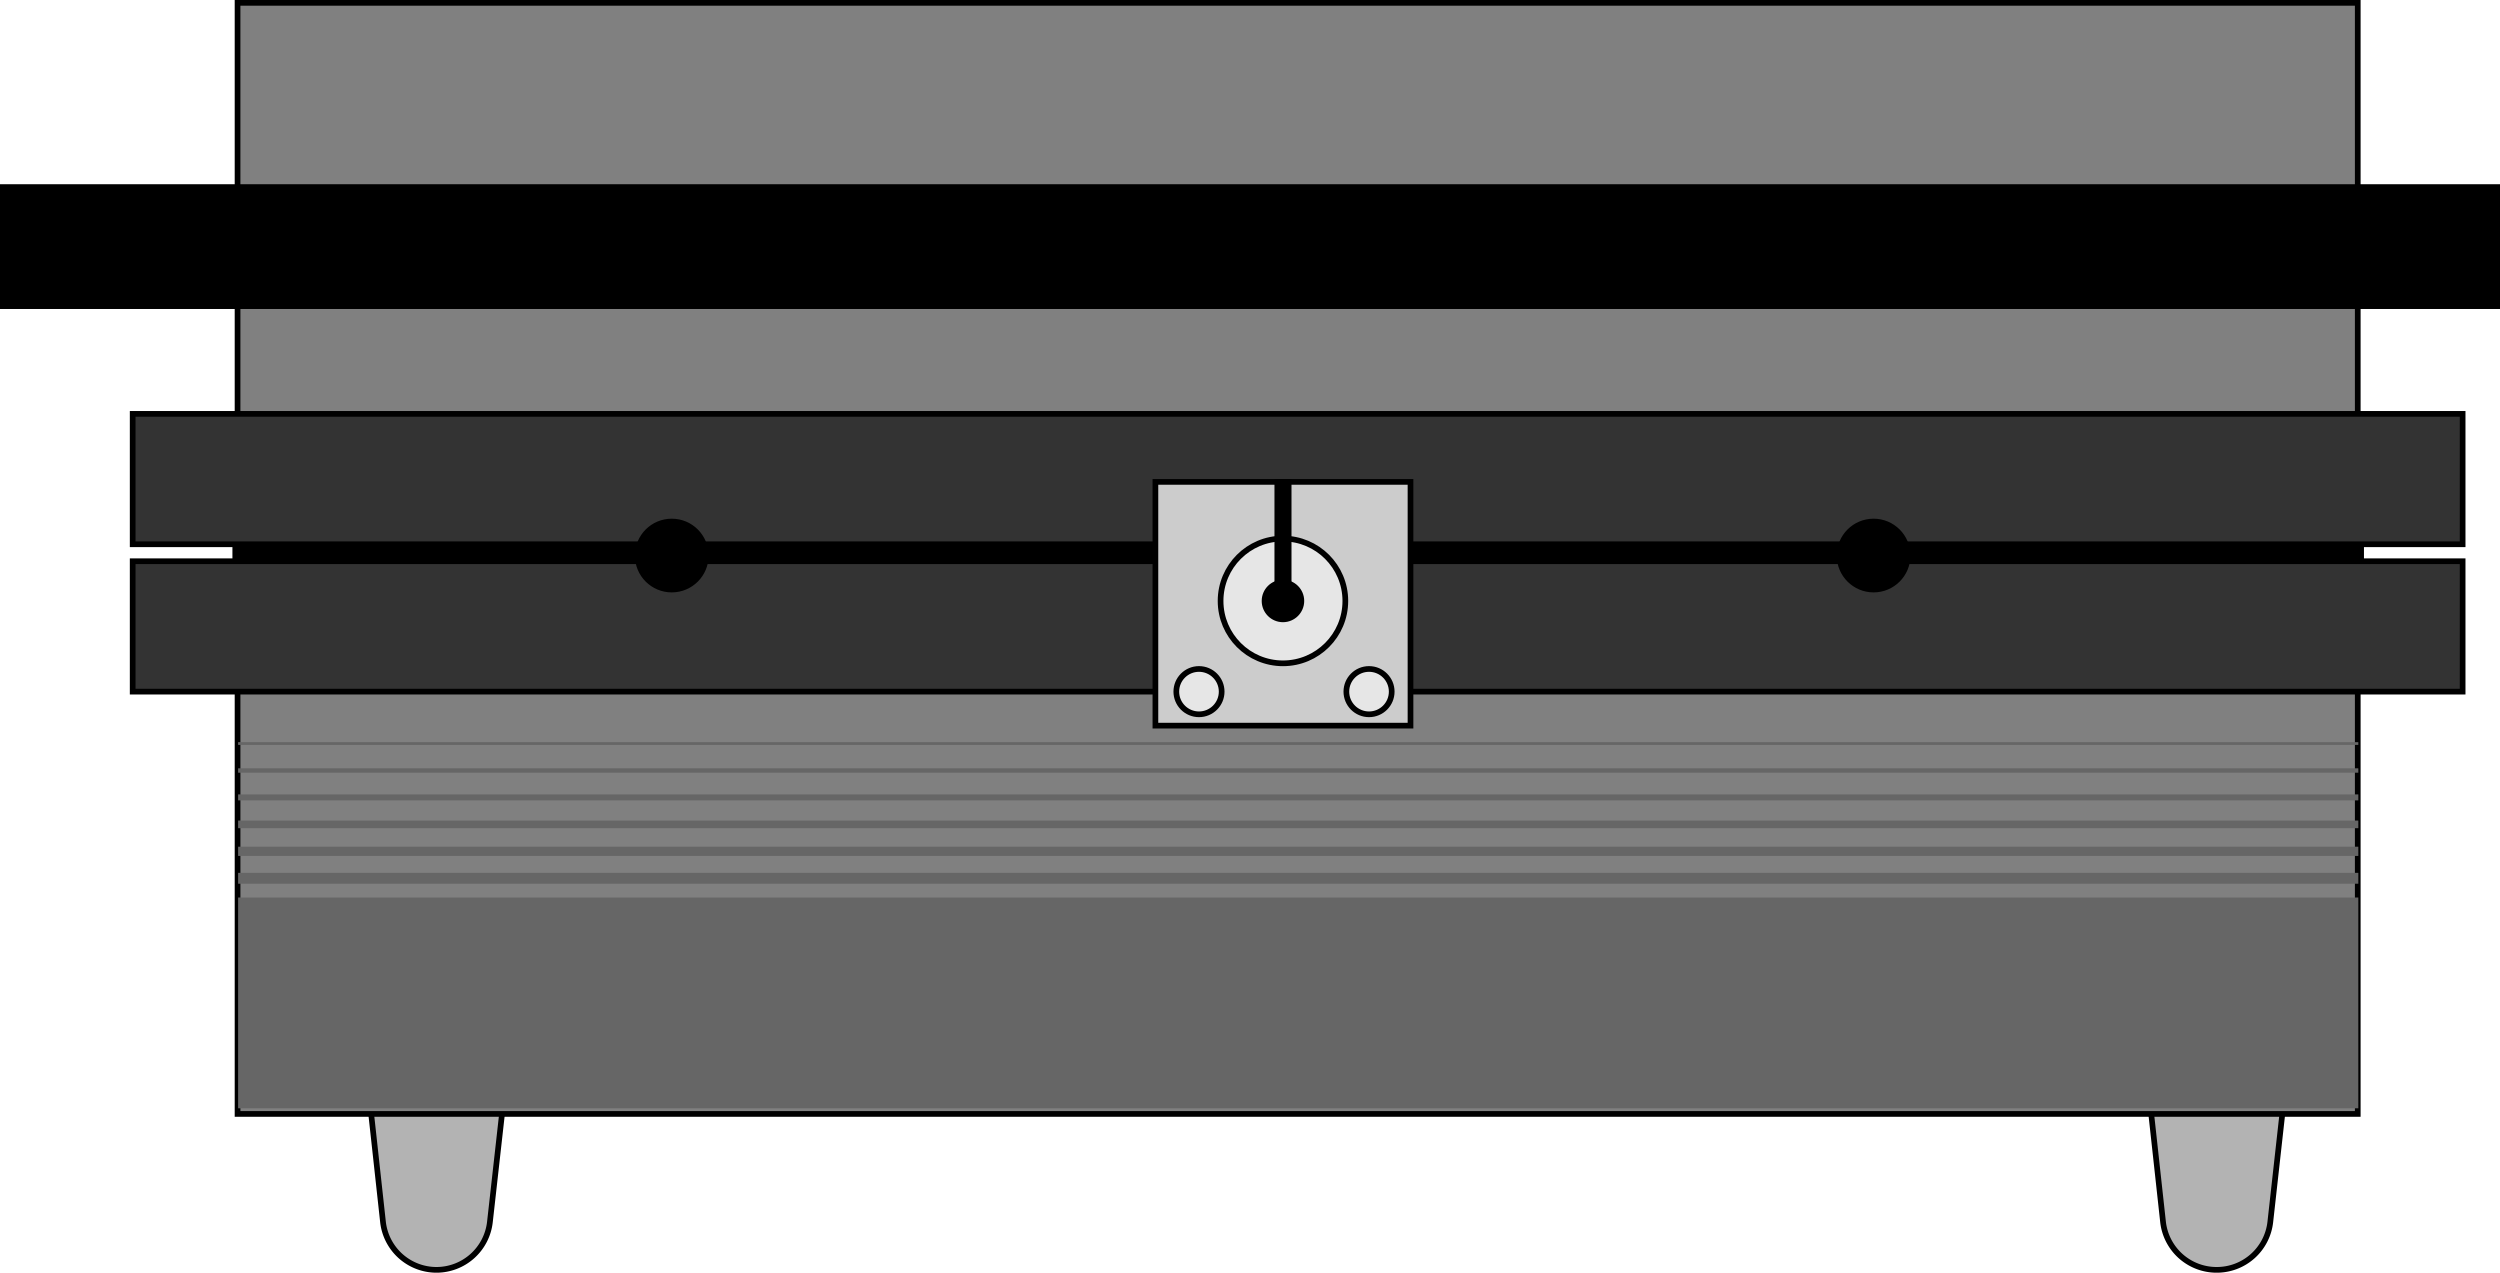 <svg xmlns="http://www.w3.org/2000/svg" viewBox="0 0 438.85 223.41"><defs><style>.cls-1{fill:#b3b3b3;}.cls-1,.cls-2,.cls-3,.cls-4,.cls-5,.cls-6{stroke:#000;stroke-miterlimit:10;}.cls-2{fill:gray;}.cls-4{fill:#333;}.cls-5{fill:#ccc;}.cls-6{fill:#e6e6e6;}.cls-7{fill:#666;}</style></defs><g id="Layer_2" data-name="Layer 2"><g id="Слой_1" data-name="Слой 1"><path class="cls-1" d="M76.63,222.91h0a9.46,9.46,0,0,1-9.4-8.41l-3-27.41H89.07L86,214.5A9.45,9.45,0,0,1,76.63,222.91Z"/><path class="cls-1" d="M389.1,222.91h0a9.46,9.46,0,0,1-9.4-8.41l-3-27.41h24.88l-3.05,27.41A9.45,9.45,0,0,1,389.1,222.91Z"/><rect class="cls-2" x="41.7" y="0.5" width="372.18" height="195.04"/><rect class="cls-3" x="0.5" y="32.84" width="437.85" height="20.9"/><rect class="cls-3" x="41.3" y="93.54" width="373.17" height="8.96"/><rect class="cls-4" x="23.29" y="72.65" width="409" height="22.89"/><rect class="cls-4" x="23.29" y="98.52" width="409" height="22.89"/><circle class="cls-3" cx="117.92" cy="97.52" r="5.97"/><circle class="cls-3" cx="328.89" cy="97.52" r="5.97"/><rect class="cls-5" x="202.82" y="84.59" width="44.78" height="42.79"/><circle class="cls-6" cx="210.47" cy="121.41" r="3.98"/><circle class="cls-6" cx="240.32" cy="121.41" r="3.98"/><circle class="cls-6" cx="225.21" cy="105.49" r="10.95"/><circle class="cls-3" cx="225.21" cy="105.49" r="3.23"/><rect class="cls-3" x="224.22" y="84.59" width="1.99" height="19.9"/><rect class="cls-7" x="41.8" y="153.22" width="372.18" height="1.91"/><rect class="cls-7" x="41.8" y="148.63" width="372.18" height="1.62"/><rect class="cls-7" x="41.8" y="144.04" width="372.18" height="1.34"/><rect class="cls-7" x="41.8" y="139.45" width="372.18" height="1.05"/><rect class="cls-7" x="41.8" y="134.87" width="372.18" height="0.77"/><rect class="cls-7" x="41.8" y="130.28" width="372.18" height="0.48"/><rect class="cls-7" x="41.8" y="157.55" width="372.18" height="37"/></g></g></svg>